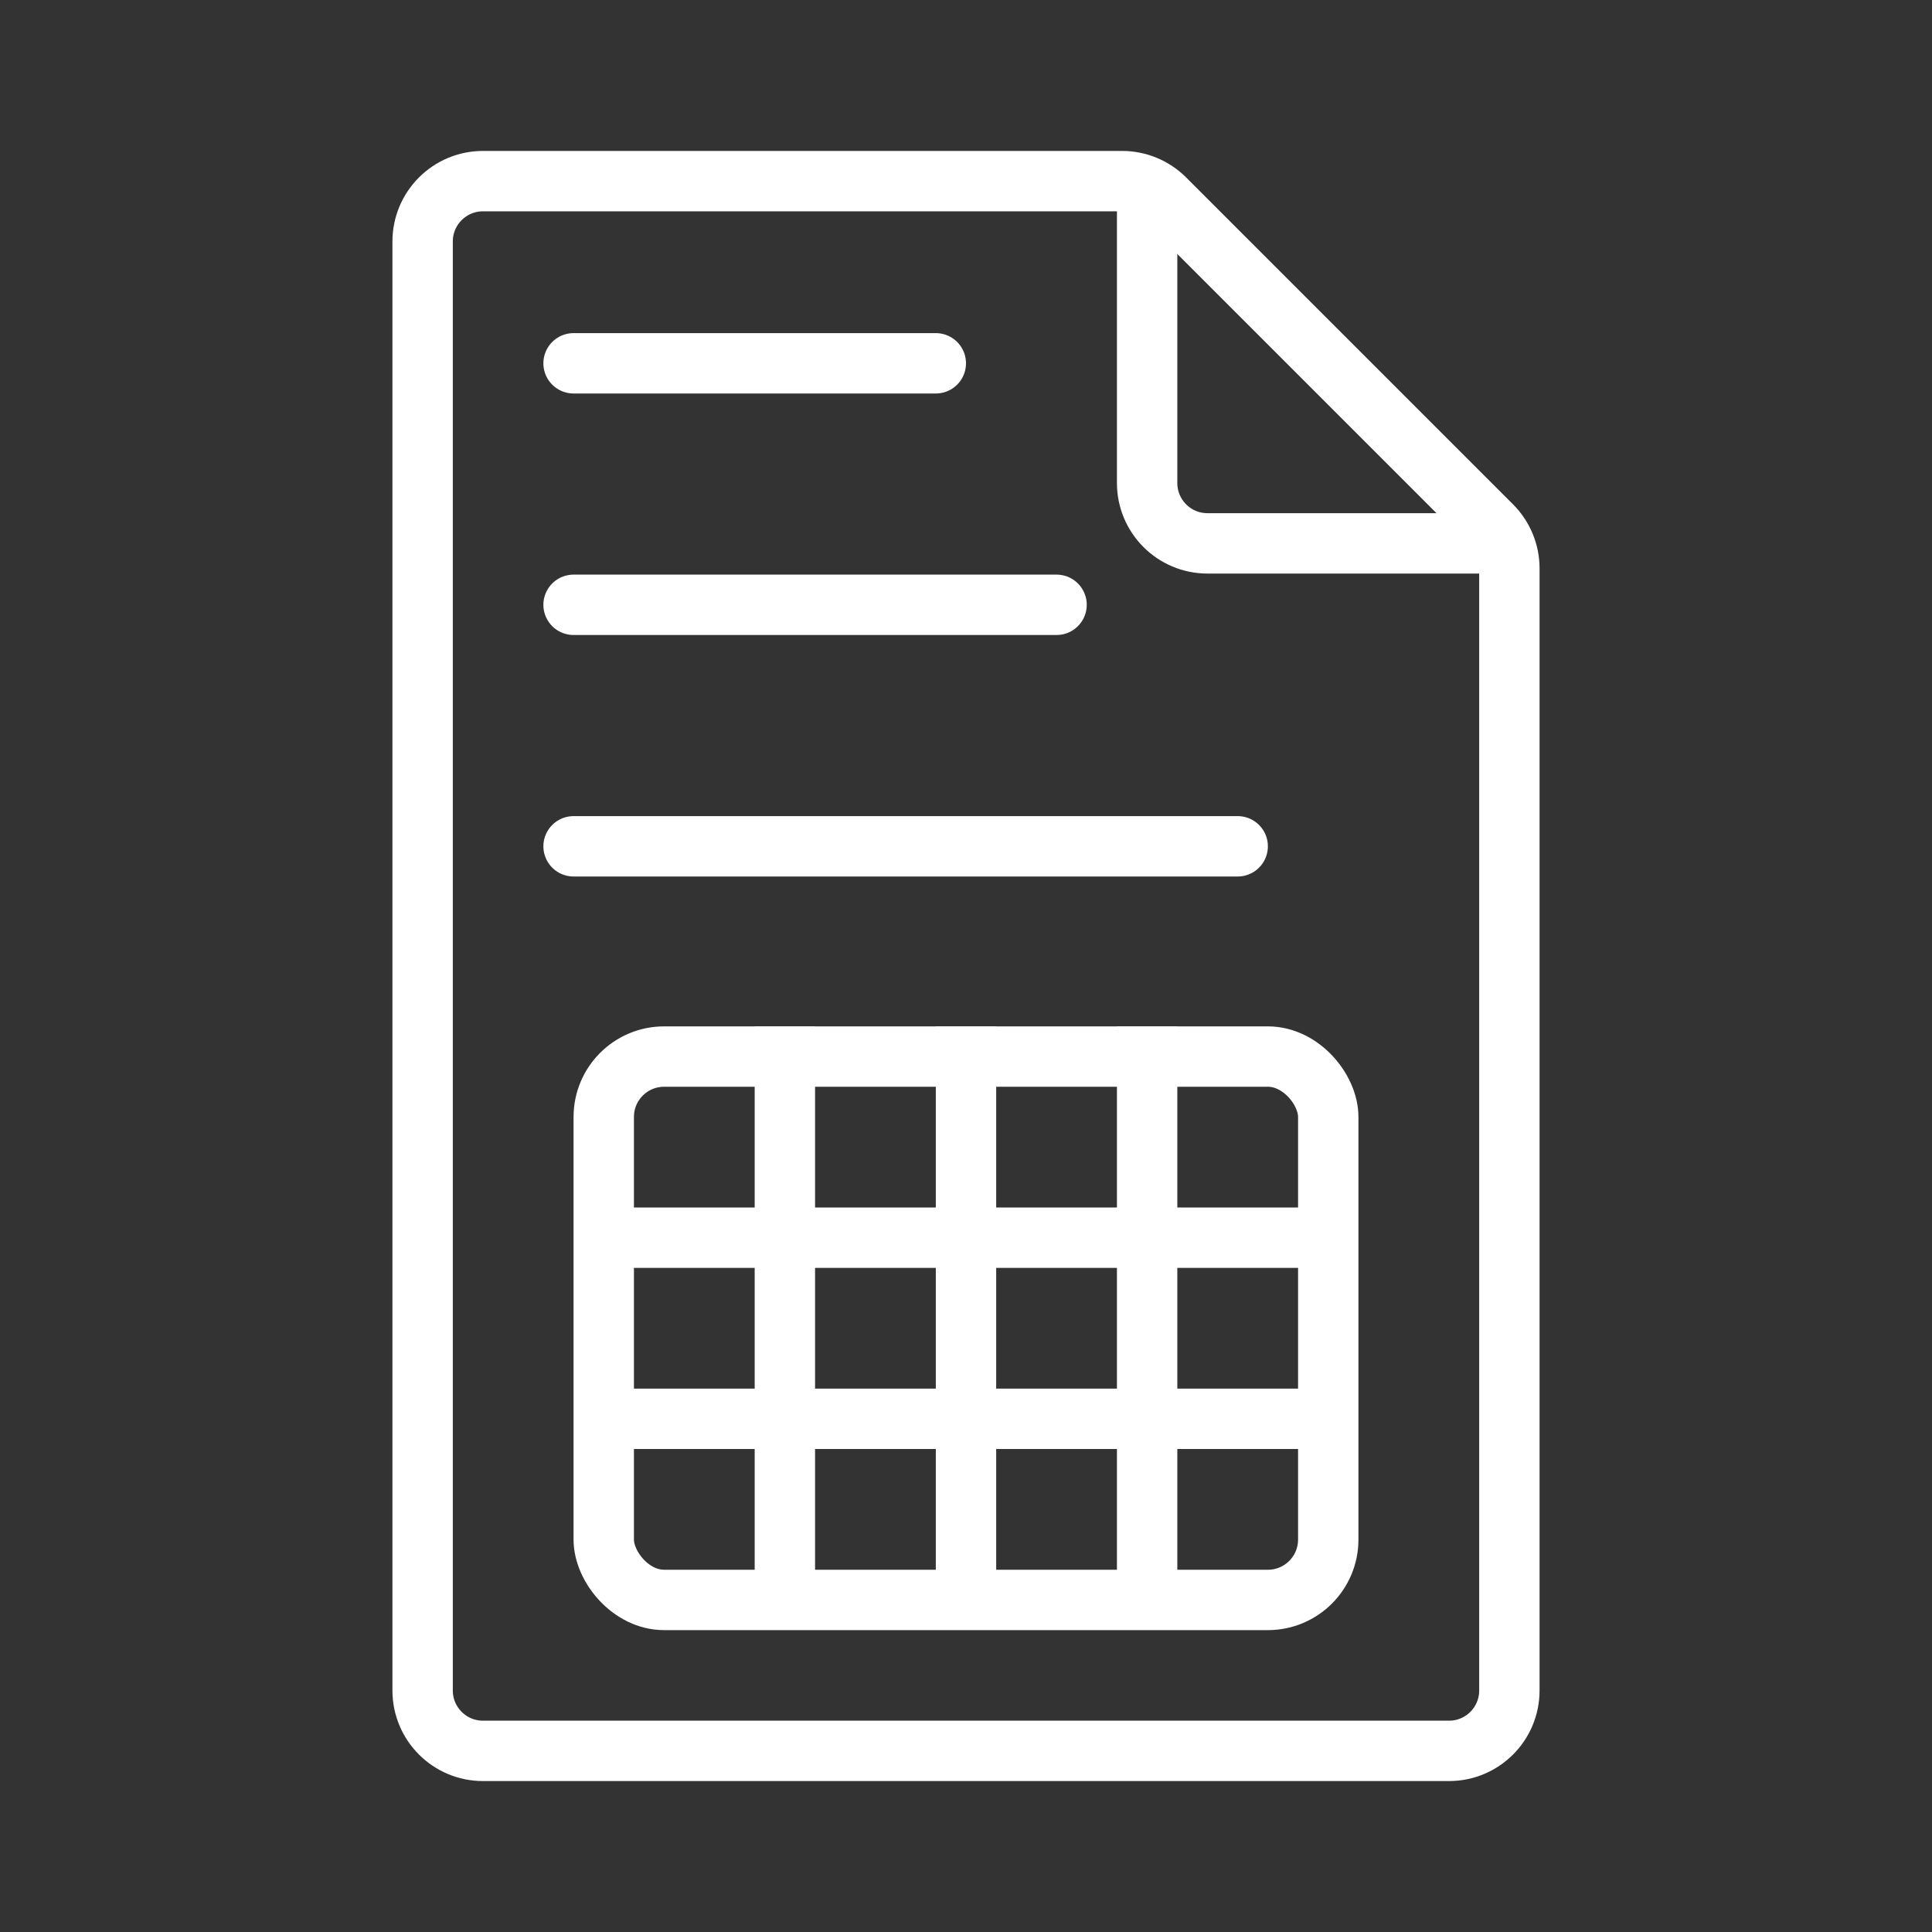 <?xml version="1.0" encoding="UTF-8"?>
<svg width="64px" height="64px" viewBox="0 0 64 64" version="1.1" xmlns="http://www.w3.org/2000/svg" xmlns:xlink="http://www.w3.org/1999/xlink">
    <rect x="0" y="0" width="64" height="64" fill="#333333" stroke="none"/>
    <!-- Generator: Sketch 63.1 (92452) - https://sketch.com -->
    <title>file_node_alt_outline_64x64</title>
    <desc>Created with Sketch.</desc>
    <g id="file_node_alt_outline_64x64" stroke="none" stroke-width="1" fill="none" fill-rule="evenodd">
        <path d="M38,6 L38,16 C38,17.105 38.895,18 40,18 L50,18 L50,18" id="Path-7" stroke="#FFFFFF" stroke-width="2"></path>
        <path d="M14,8 L14,56 C14,57.105 14.895,58 16,58 L48,58 C49.105,58 50,57.105 50,56 L50,18.828 C50,18.298 49.789,17.789 49.414,17.414 L38.586,6.586 C38.211,6.211 37.702,6 37.172,6 L16,6 C14.895,6 14,6.895 14,8 Z" id="Body" stroke="#FFFFFF" stroke-width="2"></path>
        <g id="Table" transform="translate(19, 34)" stroke="#FFFFFF" stroke-width="2">
            <rect id="Rectangle" x="1" y="1" width="24" height="18" rx="2"></rect>
            <line x1="13" y1="0" x2="13" y2="19" id="Path-8"></line>
            <line x1="19" y1="0" x2="19" y2="19" id="Path-8"></line>
            <line x1="7" y1="0" x2="7" y2="19" id="Path-8"></line>
            <line x1="1" y1="7" x2="25" y2="7" id="Path-9"></line>
            <line x1="1" y1="13" x2="25" y2="13" id="Path-9"></line>
        </g>
        <line x1="19" y1="20.035" x2="35" y2="20.035" id="Stroke-17" stroke="#FFFFFF" stroke-width="2" stroke-linecap="round"></line>
        <line x1="19" y1="28.035" x2="41" y2="28.035" id="Stroke-17" stroke="#FFFFFF" stroke-width="2" stroke-linecap="round"></line>
        <line x1="19" y1="12.035" x2="31" y2="12.035" id="Stroke-15" stroke="#FFFFFF" stroke-width="2" stroke-linecap="round"></line>
    </g>
</svg>